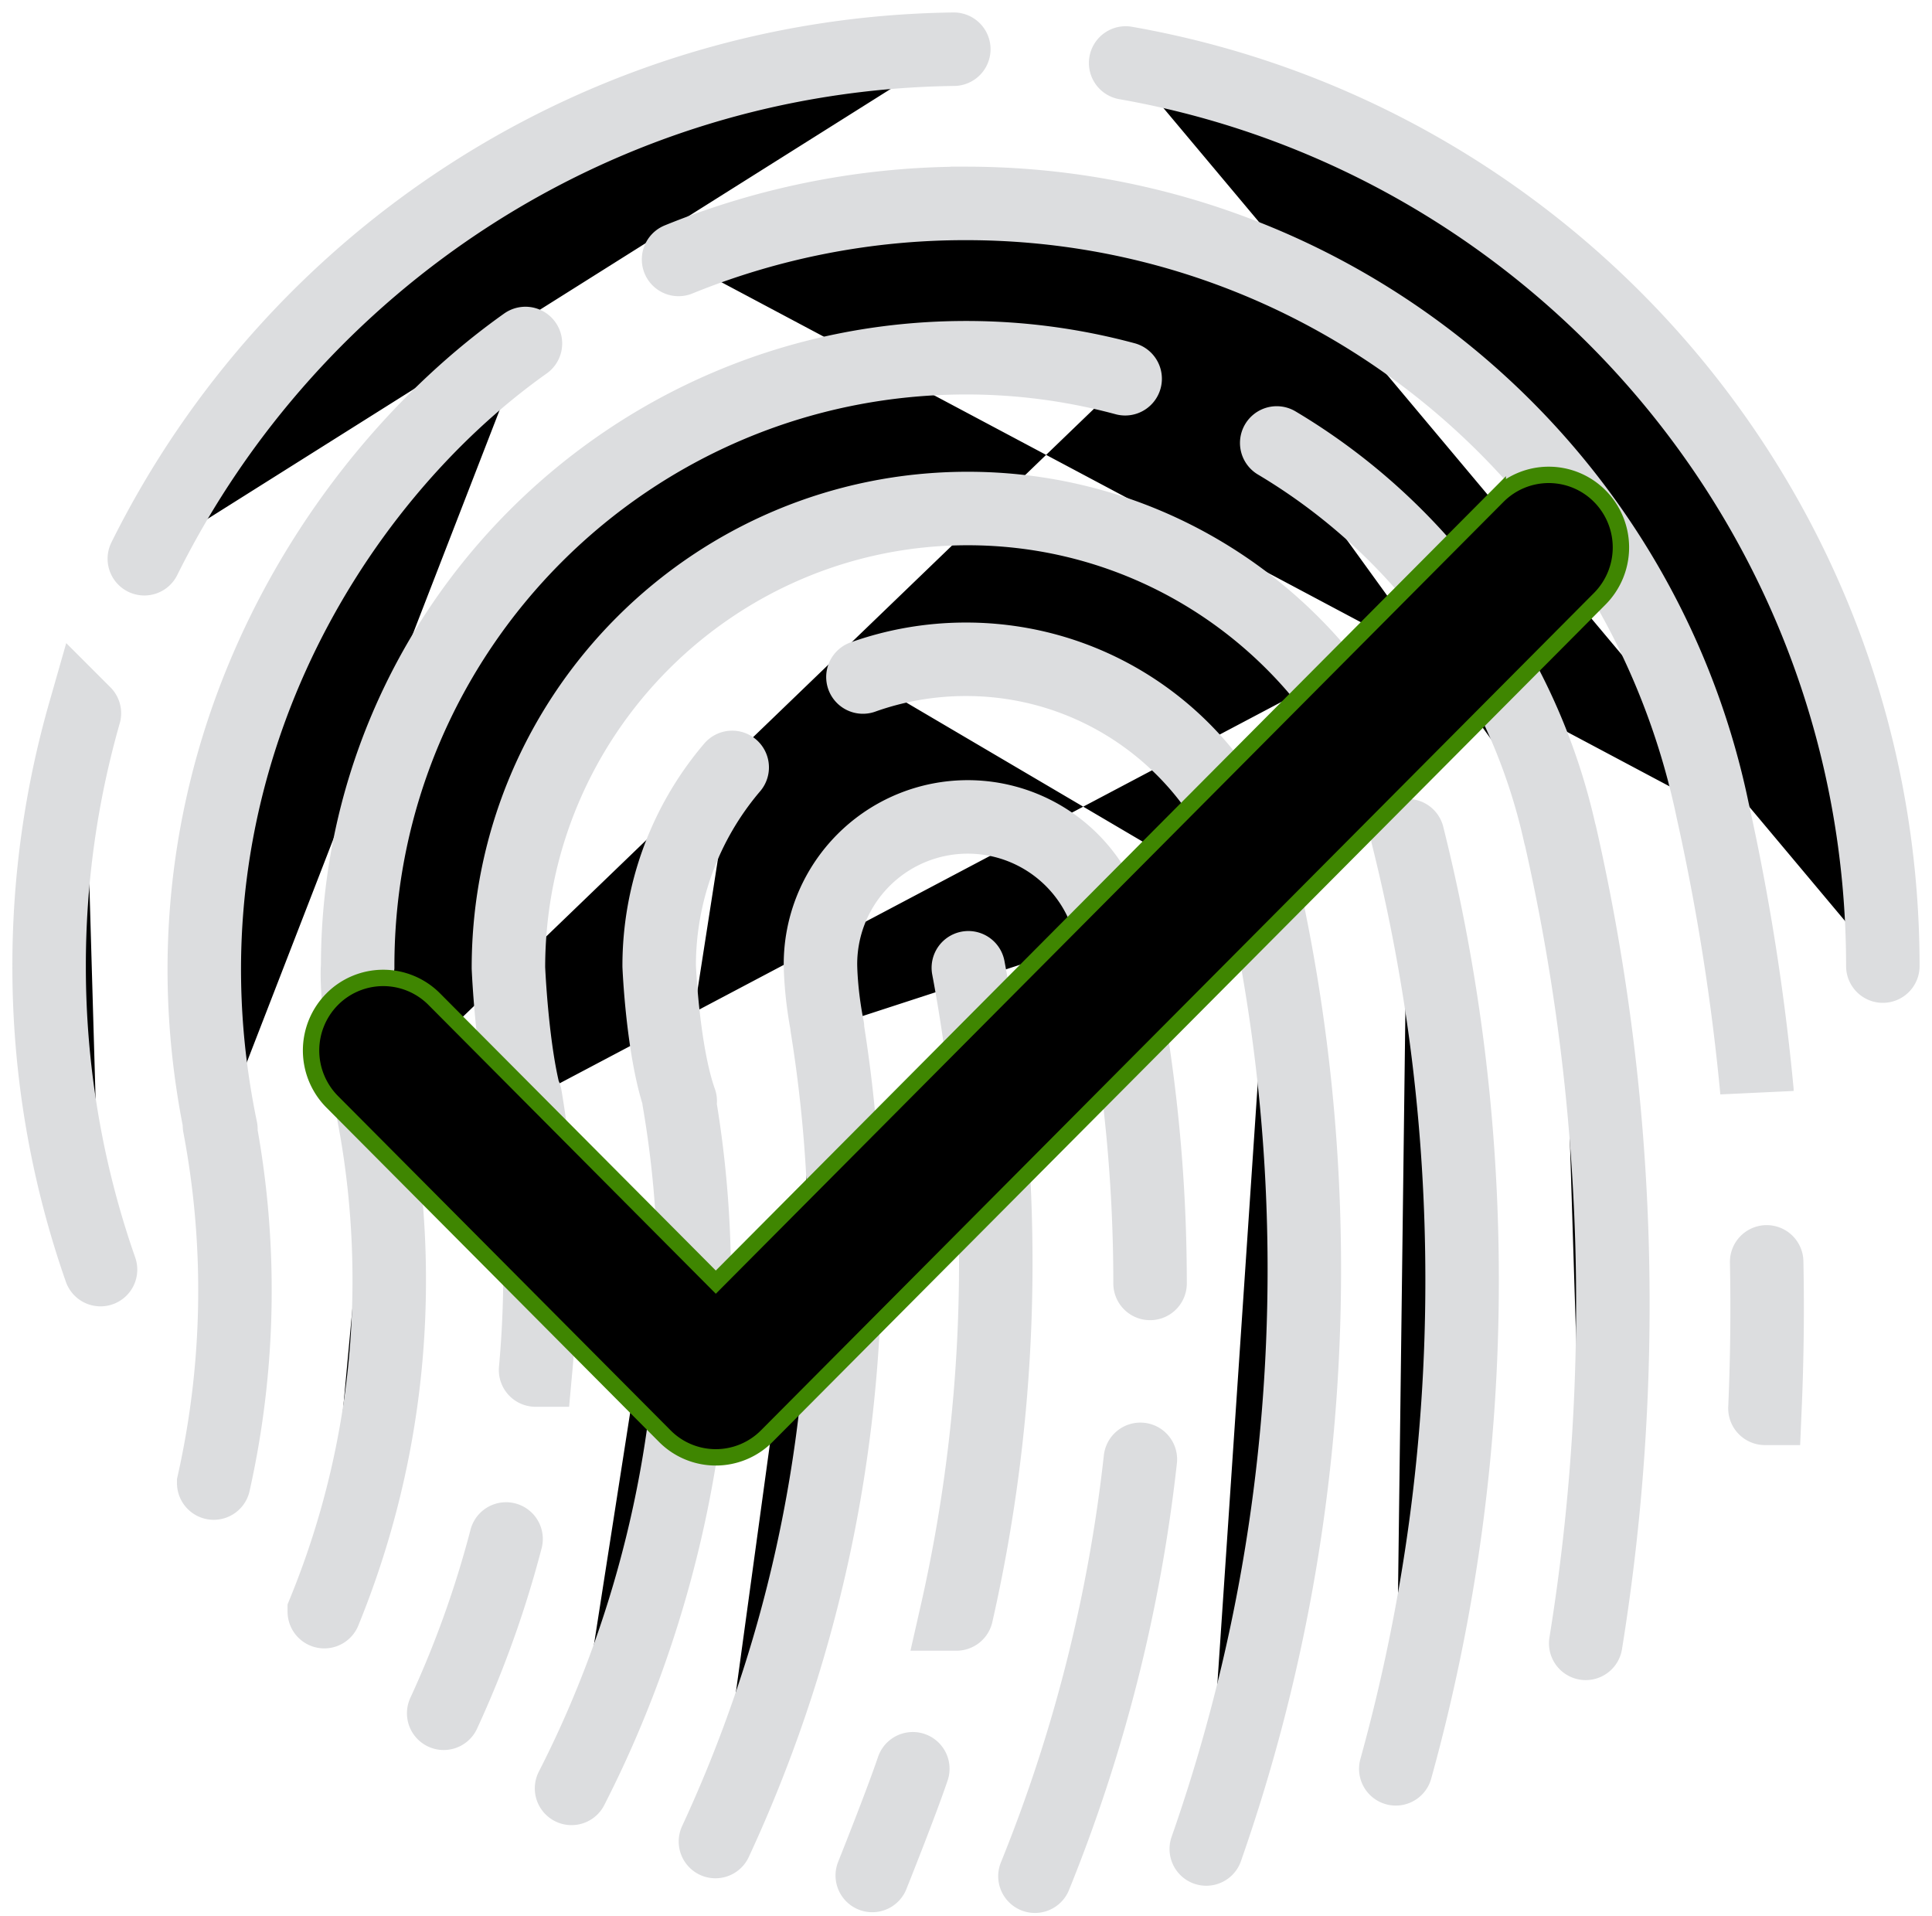 <svg width="118" height="117" xmlns="http://www.w3.org/2000/svg">
    <g fill-rule="evenodd">
        <path d="M114.997 58.998c0-27.6-19.968-50.537-46.246-55.152m-10.496-.841c-21.677.282-40.382 12.88-49.44 31.116m-3.66 9.437A56.032 56.032 0 0 0 3 58.998a55.912 55.912 0 0 0 3.14 18.536m98.447-28.12c-4.42-21.126-23.151-36.992-45.589-36.992a46.443 46.443 0 0 0-17.554 3.422m-9.352 5.132c-11.902 8.437-23.096 26.34-18.599 47.98m-.44 21.613a53.719 53.719 0 0 0 1.297-11.763 53.82 53.82 0 0 0-.947-10.074m81.878-17.768c-2.238-10.154-8.63-18.749-17.303-23.913M68.72 23.13a37.2 37.2 0 0 0-9.722-1.284c-20.52 0-37.153 16.634-37.153 37.153 0 0-.215 1.606.856 8.459m58.217-25.993c-5.143-6.351-13.004-10.411-21.813-10.411-15.493 0-28.052 12.56-28.052 28.052 0 0 .214 5.14 1.07 8.138m45.362-11.317c-1.465-8.887-9.184-15.665-18.487-15.665-2.207 0-4.326.382-6.293 1.083m-7.985 5.52a18.663 18.663 0 0 0-4.46 12.134s.215 5.247 1.286 8.245m26.372-10.157a8.994 8.994 0 0 0-17.807 1.805s0 1.713.429 3.855m57.257 23.259a141.585 141.585 0 0 0 .105-8.944m-.595-10.438a138.907 138.907 0 0 0-2.715-17.183m-7.742 50.917a129.405 129.405 0 0 0 1.658-20.694 128.9 128.9 0 0 0-3.213-28.679M85.25 108.021A111.459 111.459 0 0 0 89.3 78.164c0-9.358-1.154-18.446-3.328-27.13m-12.297 61.883c3.88-11.08 5.989-22.991 5.989-35.395 0-7.37-.745-14.567-2.163-21.518m-14.29 58.575a95.747 95.747 0 0 0 6.439-25.458m.592-10.743c0-7.327-.818-14.463-2.367-21.322m-14.6 57.477s1.727-4.307 2.476-6.516m2.668-9.454a96.677 96.677 0 0 0 2.4-21.47c0-6.149-.575-12.163-1.676-17.992m-15.446 53.36c5.08-10.947 7.914-23.147 7.914-36.01 0-4.68-.375-9.273-1.097-13.75m-15.606 46.514c4.711-9.208 7.495-19.984 7.495-31.051 0-3.746-.32-7.417-.936-10.987m-8.756 16.49a65.052 65.052 0 0 0-.634-16.733m-4.978 37.694a63.77 63.77 0 0 0 3.81-10.644m-11.102 4.438a53.38 53.38 0 0 0 3.966-20.258c0-3.695-.374-7.302-1.087-10.787" stroke="#DCDDDF" stroke-linecap="round" stroke-width="4.488"/>
        <path d="M91.479 30.293L43.719 78.3 26.52 61.015a4.392 4.392 0 0 0-6.234.008 4.447 4.447 0 0 0 .009 6.267l20.31 20.414a4.387 4.387 0 0 0 6.225 0L97.704 36.57a4.447 4.447 0 0 0 .01-6.267 4.392 4.392 0 0 0-6.235-.009h0z" stroke="#3F8601"/>
    </g>
</svg>
